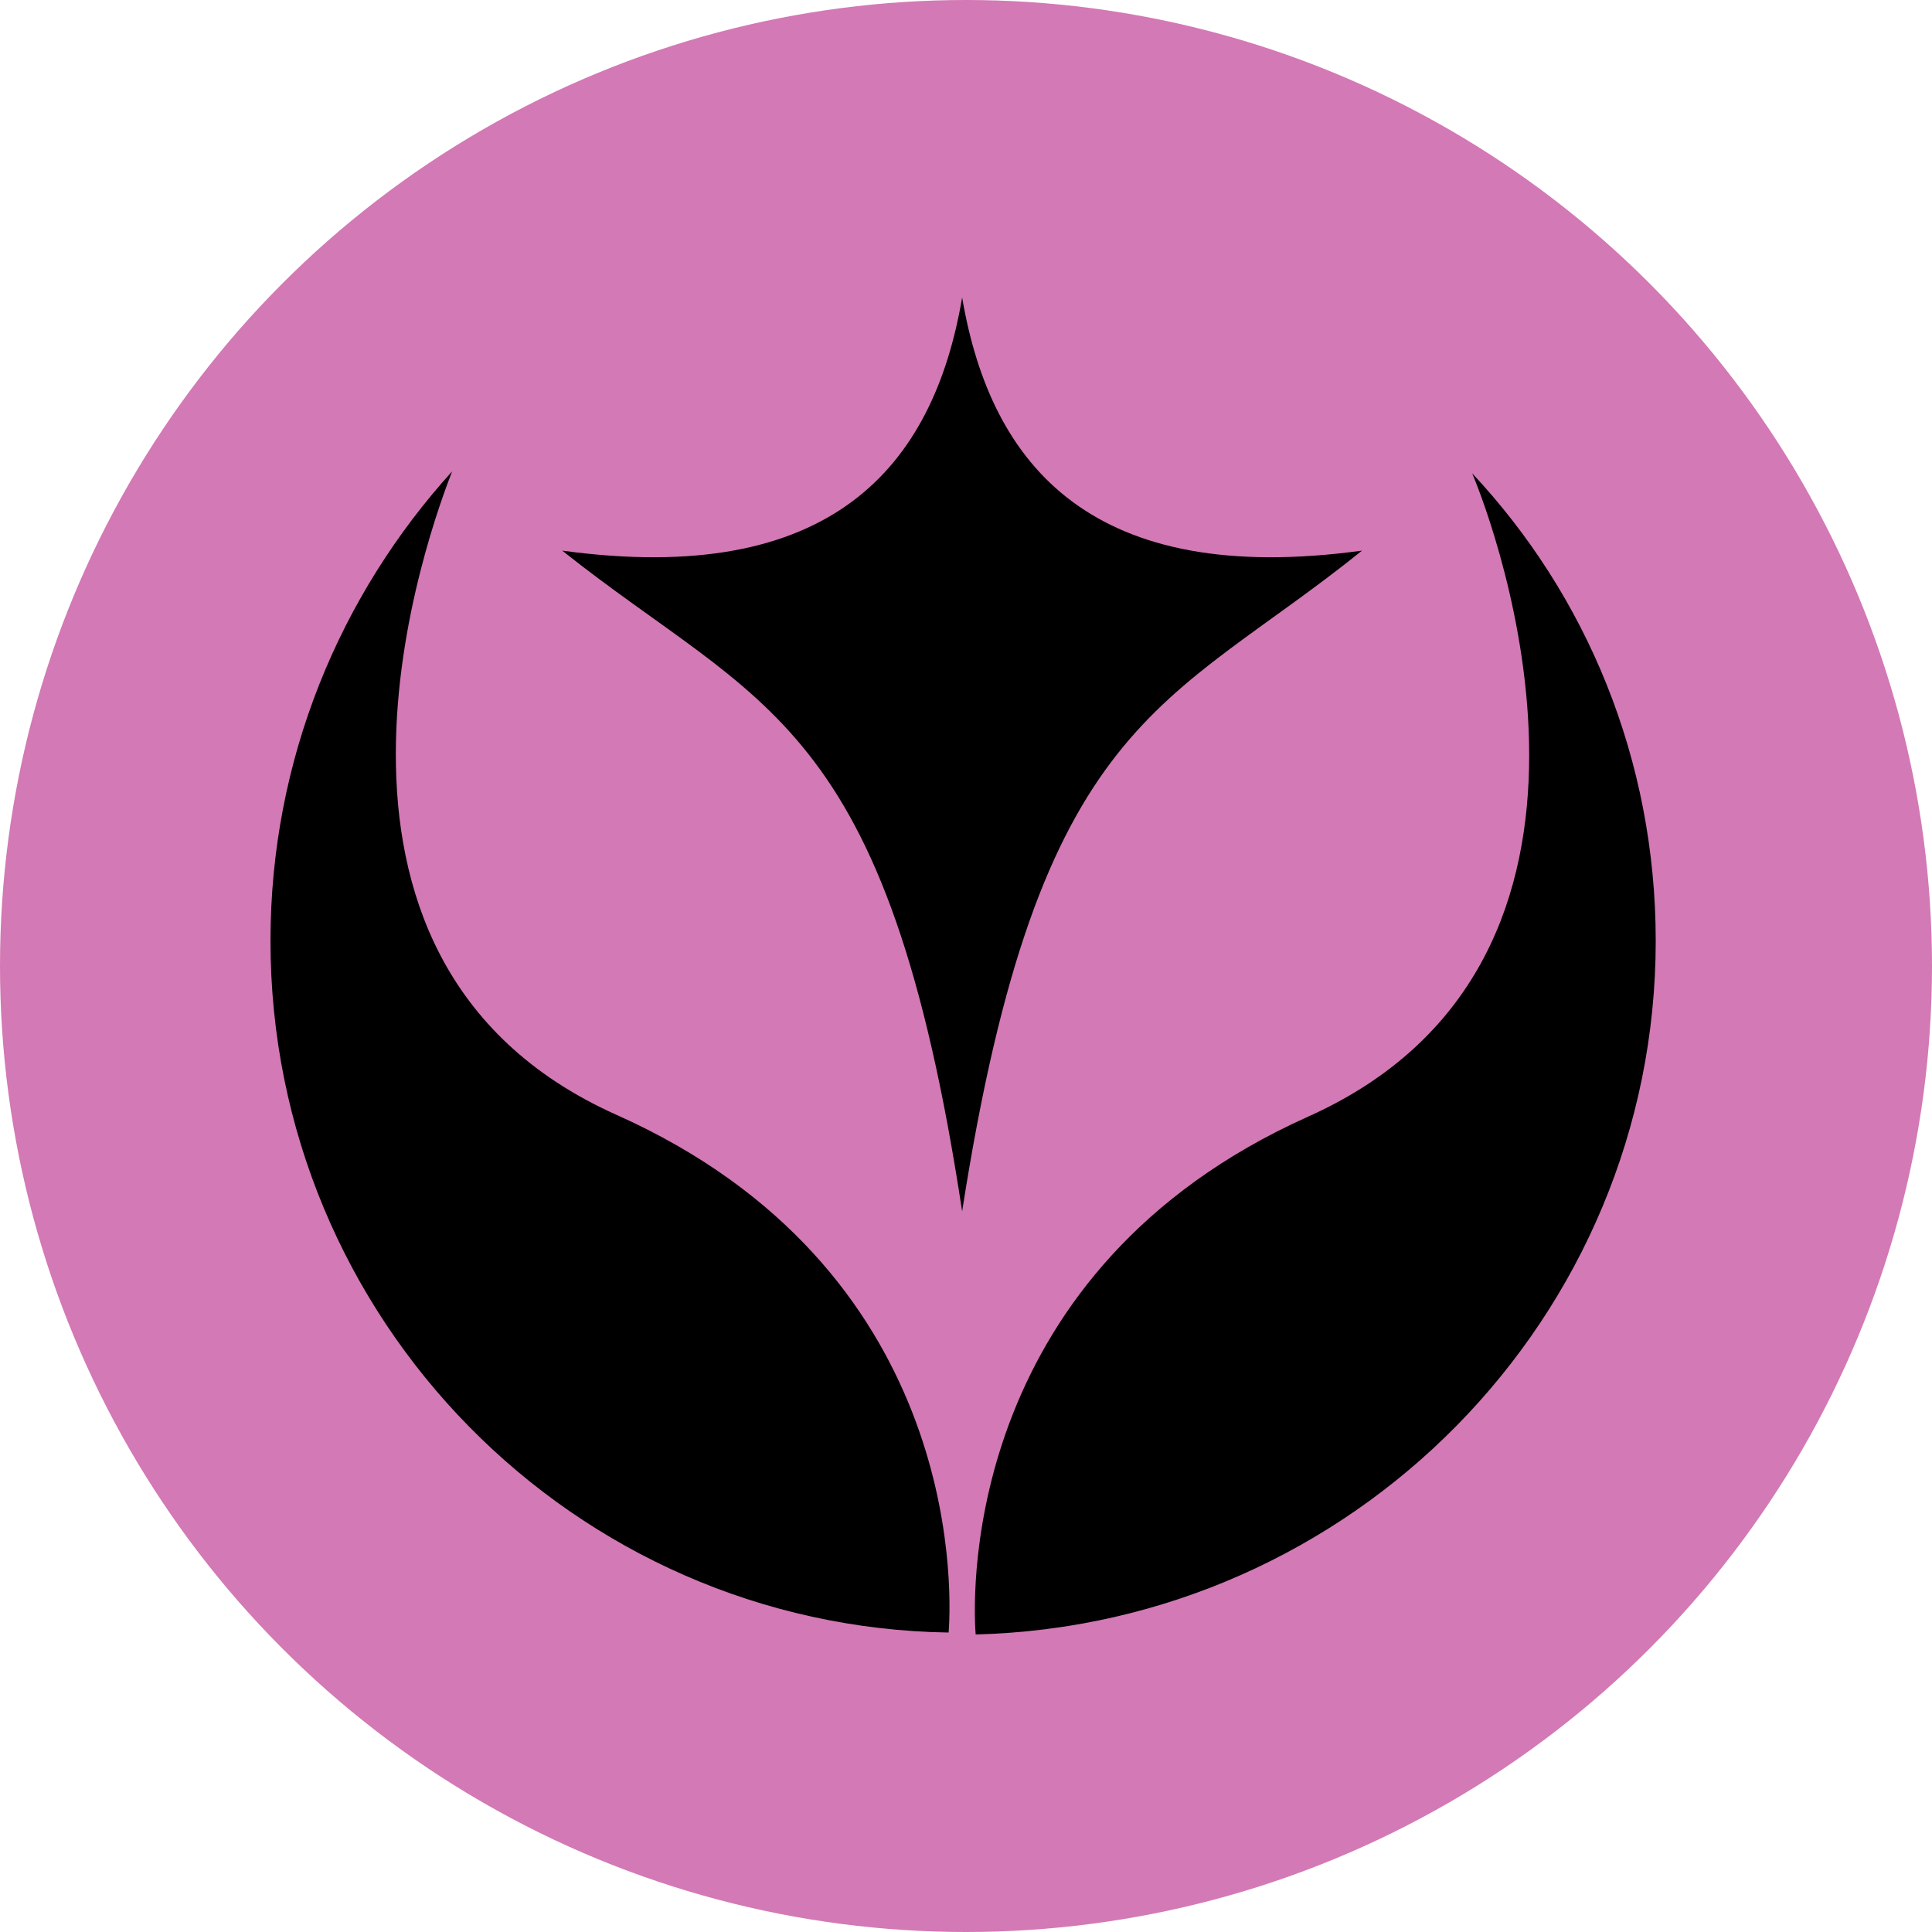 <?xml version="1.0" encoding="utf-8"?>
<!-- Generator: Adobe Illustrator 25.2.0, SVG Export Plug-In . SVG Version: 6.00 Build 0)  -->
<svg version="1.1" id="Layer_1" xmlns="http://www.w3.org/2000/svg" xmlns:xlink="http://www.w3.org/1999/xlink" x="0px" y="0px"
	 viewBox="0 0 100 100" style="enable-background:new 0 0 100 100;" xml:space="preserve">
<style type="text/css">
	.st0{fill:#D379B5;}
</style>
<g>
	<circle class="st0" cx="50" cy="50" r="50"/>
	<g id="fairy">
		<path d="M31.9,57.7c-18.1-8.1-9.5-30.7-8.5-33.3C17.6,30.8,14,39.3,14,48.7c0,19.6,15.7,35.5,35.1,35.8
			C49.3,81.9,49.6,65.6,31.9,57.7z"/>
		<path d="M70.5,28.5c-13.9,1.9-19.2-4.3-20.7-13.1c-1.5,8.8-6.8,15-20.7,13.1c10.3,8.2,16.8,8.5,20.7,34.2
			C53.8,37,60.3,36.7,70.5,28.5z"/>
		<path d="M76.2,24.5c1.1,2.6,9.6,25.2-8.5,33.3c-17.6,7.9-17.4,24.2-17.2,26.8C70,84.1,85.7,68.2,85.7,48.7
			C85.7,39.3,82.1,30.8,76.2,24.5z"/>
	</g>
</g>
</svg>
